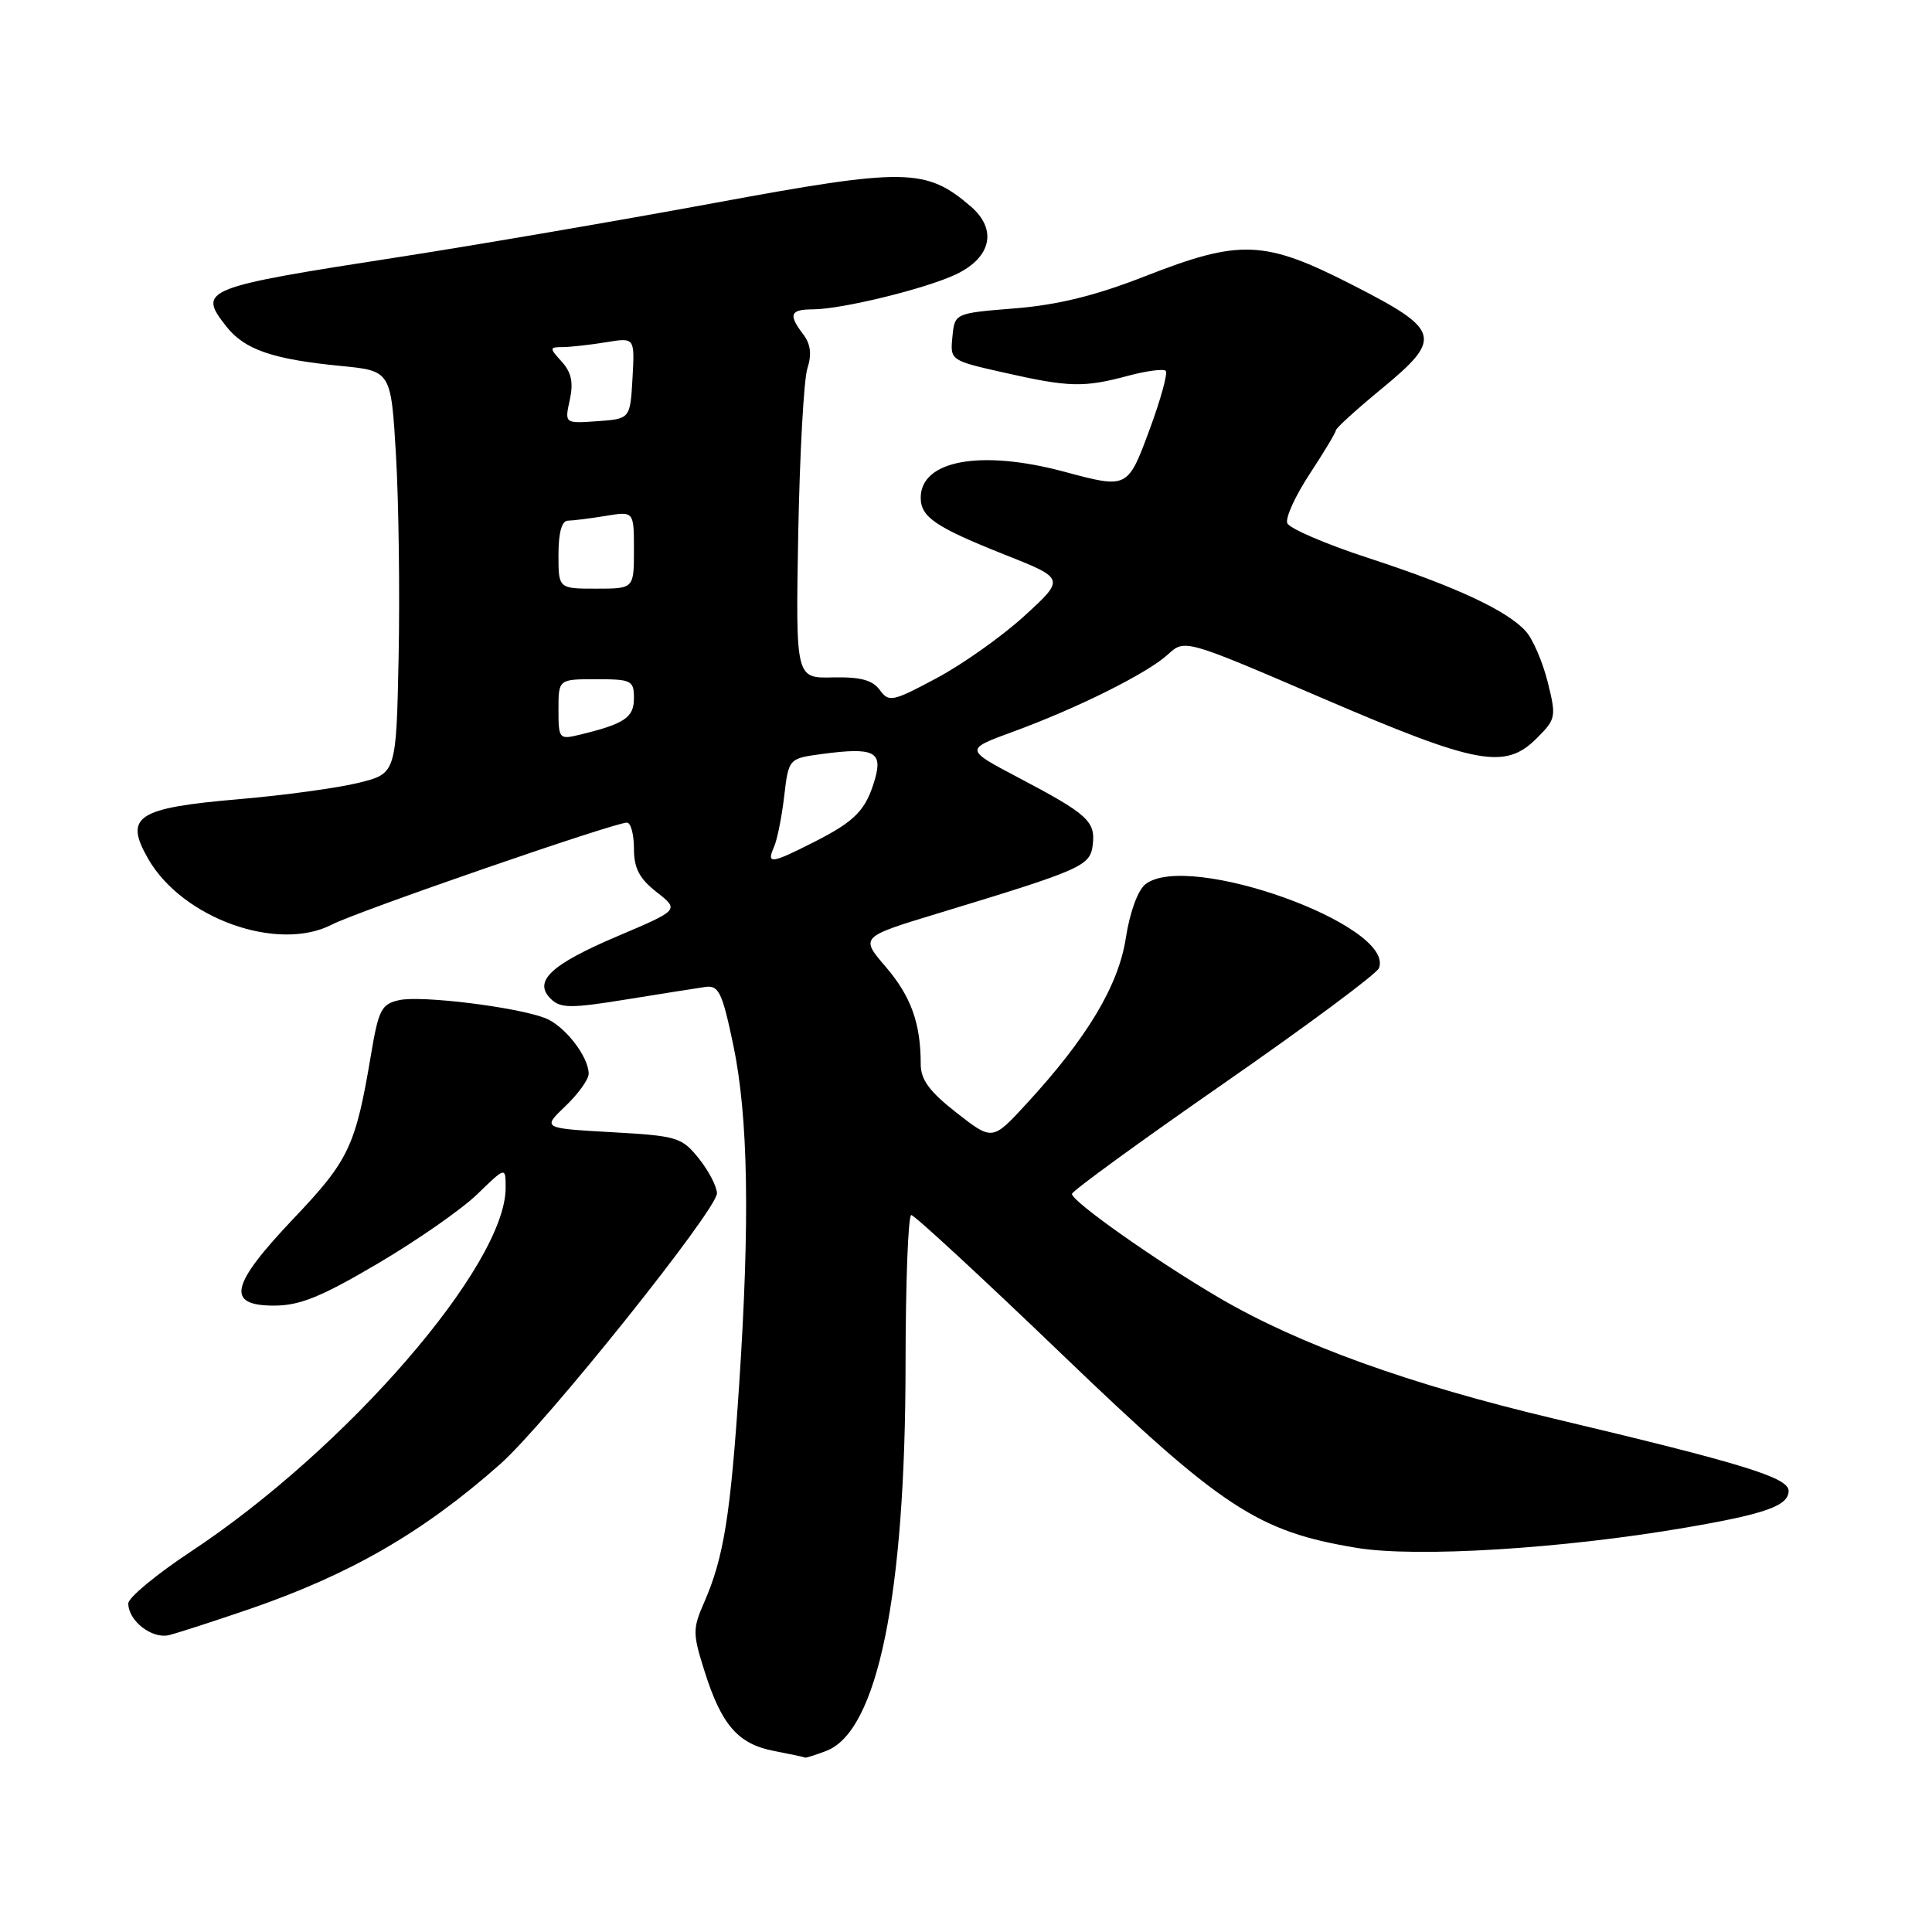 <?xml version="1.0" encoding="UTF-8" standalone="no"?>
<!DOCTYPE svg PUBLIC "-//W3C//DTD SVG 1.1//EN" "http://www.w3.org/Graphics/SVG/1.1/DTD/svg11.dtd" >
<svg xmlns="http://www.w3.org/2000/svg" xmlns:xlink="http://www.w3.org/1999/xlink" version="1.1" viewBox="0 0 256 256">
 <g >
 <path fill="currentColor"
d=" M 109.49 232.00 C 116.28 229.42 119.98 211.34 119.99 180.75 C 120.00 169.89 120.34 161.00 120.75 161.00 C 121.16 161.00 130.13 169.29 140.67 179.41 C 161.94 199.84 166.65 202.93 179.76 205.10 C 187.68 206.41 207.01 205.22 223.28 202.43 C 233.93 200.61 237.00 199.52 237.00 197.55 C 237.00 195.79 231.01 193.94 206.00 188.00 C 186.71 183.42 172.15 178.17 161.57 171.98 C 153.20 167.08 141.99 159.17 142.04 158.20 C 142.06 157.81 151.11 151.23 162.14 143.57 C 173.17 135.91 182.44 129.03 182.72 128.28 C 184.90 122.62 157.44 112.75 151.78 117.16 C 150.77 117.95 149.71 120.86 149.18 124.28 C 148.21 130.60 144.06 137.53 136.00 146.27 C 131.50 151.16 131.50 151.16 126.75 147.45 C 123.14 144.62 122.00 143.07 122.00 140.99 C 122.00 135.60 120.72 132.03 117.37 128.12 C 113.98 124.16 113.98 124.16 124.24 121.04 C 143.46 115.20 144.47 114.76 144.80 111.91 C 145.16 108.81 144.10 107.86 134.91 103.02 C 127.85 99.30 127.85 99.30 134.17 96.98 C 142.76 93.84 152.02 89.22 154.74 86.73 C 156.98 84.67 156.98 84.67 175.24 92.52 C 195.77 101.34 199.43 102.03 203.64 97.81 C 206.18 95.27 206.23 94.99 205.07 90.34 C 204.40 87.68 203.10 84.66 202.17 83.64 C 199.70 80.89 192.77 77.67 181.28 73.93 C 175.66 72.09 170.84 70.02 170.57 69.32 C 170.30 68.62 171.64 65.69 173.54 62.80 C 175.44 59.91 177.00 57.31 177.01 57.02 C 177.01 56.74 179.73 54.26 183.05 51.53 C 191.23 44.79 190.93 43.74 179.20 37.75 C 167.54 31.79 164.35 31.66 151.71 36.61 C 145.17 39.17 140.18 40.40 134.50 40.86 C 126.50 41.50 126.50 41.50 126.20 44.63 C 125.89 47.75 125.92 47.77 133.07 49.38 C 141.65 51.32 143.60 51.37 149.45 49.80 C 151.92 49.14 154.18 48.84 154.47 49.14 C 154.76 49.43 153.81 52.89 152.36 56.83 C 149.42 64.78 149.45 64.77 141.00 62.50 C 129.97 59.54 122.00 60.99 122.00 65.95 C 122.00 68.52 123.97 69.85 133.09 73.48 C 141.14 76.67 141.14 76.67 135.74 81.61 C 132.77 84.32 127.54 88.03 124.10 89.86 C 118.25 92.99 117.78 93.08 116.57 91.42 C 115.61 90.11 114.00 89.68 110.35 89.76 C 105.43 89.88 105.43 89.88 105.77 70.69 C 105.97 60.13 106.51 50.30 106.98 48.83 C 107.58 46.97 107.42 45.61 106.45 44.33 C 104.42 41.66 104.68 41.00 107.75 40.99 C 111.61 40.96 122.64 38.26 126.66 36.36 C 131.36 34.13 132.18 30.41 128.64 27.36 C 122.69 22.25 120.01 22.21 94.64 26.90 C 81.92 29.25 63.17 32.46 53.00 34.04 C 26.82 38.09 26.14 38.37 29.99 43.26 C 32.41 46.33 36.12 47.61 45.16 48.49 C 51.81 49.14 51.81 49.14 52.47 60.32 C 52.83 66.47 52.99 78.47 52.82 87.00 C 52.50 102.50 52.50 102.50 47.50 103.73 C 44.75 104.41 37.60 105.39 31.62 105.90 C 18.11 107.06 16.41 108.18 19.63 113.79 C 24.15 121.69 36.80 126.22 43.98 122.51 C 47.36 120.76 81.39 109.00 83.07 109.00 C 83.58 109.00 84.00 110.54 84.00 112.43 C 84.00 115.05 84.71 116.41 87.01 118.21 C 90.02 120.57 90.02 120.57 81.87 124.03 C 72.94 127.82 70.58 130.05 73.02 132.39 C 74.29 133.61 75.68 133.62 83.00 132.43 C 87.67 131.67 92.40 130.93 93.50 130.77 C 95.24 130.54 95.71 131.53 97.17 138.50 C 99.15 148.01 99.38 161.74 97.94 183.52 C 96.80 200.75 95.90 206.39 93.32 212.29 C 91.77 215.83 91.77 216.44 93.36 221.46 C 95.60 228.57 97.80 231.10 102.56 232.01 C 104.73 232.43 106.58 232.82 106.68 232.89 C 106.79 232.95 108.05 232.55 109.49 232.00 Z  M 33.00 213.23 C 46.38 208.63 56.05 203.06 66.27 194.01 C 72.27 188.71 95.00 160.30 95.00 158.12 C 94.99 157.23 93.92 155.16 92.61 153.52 C 90.34 150.69 89.75 150.51 81.04 150.02 C 71.85 149.50 71.85 149.50 74.93 146.56 C 76.62 144.95 78.00 143.02 78.00 142.28 C 78.00 139.98 74.77 135.86 72.21 134.89 C 68.35 133.42 55.81 131.88 52.91 132.52 C 50.54 133.04 50.16 133.77 49.15 139.80 C 47.12 151.88 46.23 153.75 38.93 161.43 C 30.51 170.30 29.90 173.00 36.30 173.00 C 39.72 173.00 42.54 171.86 50.05 167.43 C 55.25 164.37 61.19 160.23 63.25 158.23 C 67.00 154.59 67.00 154.59 67.00 157.40 C 67.00 167.63 45.96 191.94 25.25 205.62 C 20.71 208.62 17.00 211.70 17.00 212.46 C 17.00 214.78 20.15 217.21 22.41 216.66 C 23.56 216.37 28.32 214.83 33.00 213.23 Z  M 102.55 112.25 C 102.98 111.29 103.59 108.25 103.91 105.50 C 104.50 100.50 104.50 100.50 108.98 99.90 C 115.75 99.00 116.98 99.58 115.95 103.19 C 114.75 107.34 113.37 108.78 107.85 111.58 C 102.15 114.47 101.55 114.54 102.55 112.25 Z  M 74.00 94.02 C 74.00 90.00 74.00 90.00 79.00 90.00 C 83.68 90.00 84.00 90.16 84.00 92.52 C 84.00 95.09 82.76 95.92 76.75 97.37 C 74.10 98.01 74.00 97.90 74.00 94.02 Z  M 74.00 73.50 C 74.00 70.57 74.44 69.00 75.25 68.99 C 75.94 68.98 78.19 68.70 80.25 68.36 C 84.00 67.74 84.00 67.74 84.00 72.87 C 84.00 78.00 84.00 78.00 79.00 78.00 C 74.00 78.00 74.00 78.00 74.00 73.50 Z  M 75.50 52.99 C 76.00 50.70 75.72 49.35 74.44 47.93 C 72.77 46.09 72.78 46.00 74.60 45.99 C 75.64 45.98 78.21 45.69 80.31 45.35 C 84.11 44.72 84.11 44.72 83.81 50.11 C 83.50 55.50 83.50 55.50 79.16 55.81 C 74.81 56.12 74.81 56.12 75.50 52.99 Z "/>
</g>
</svg>